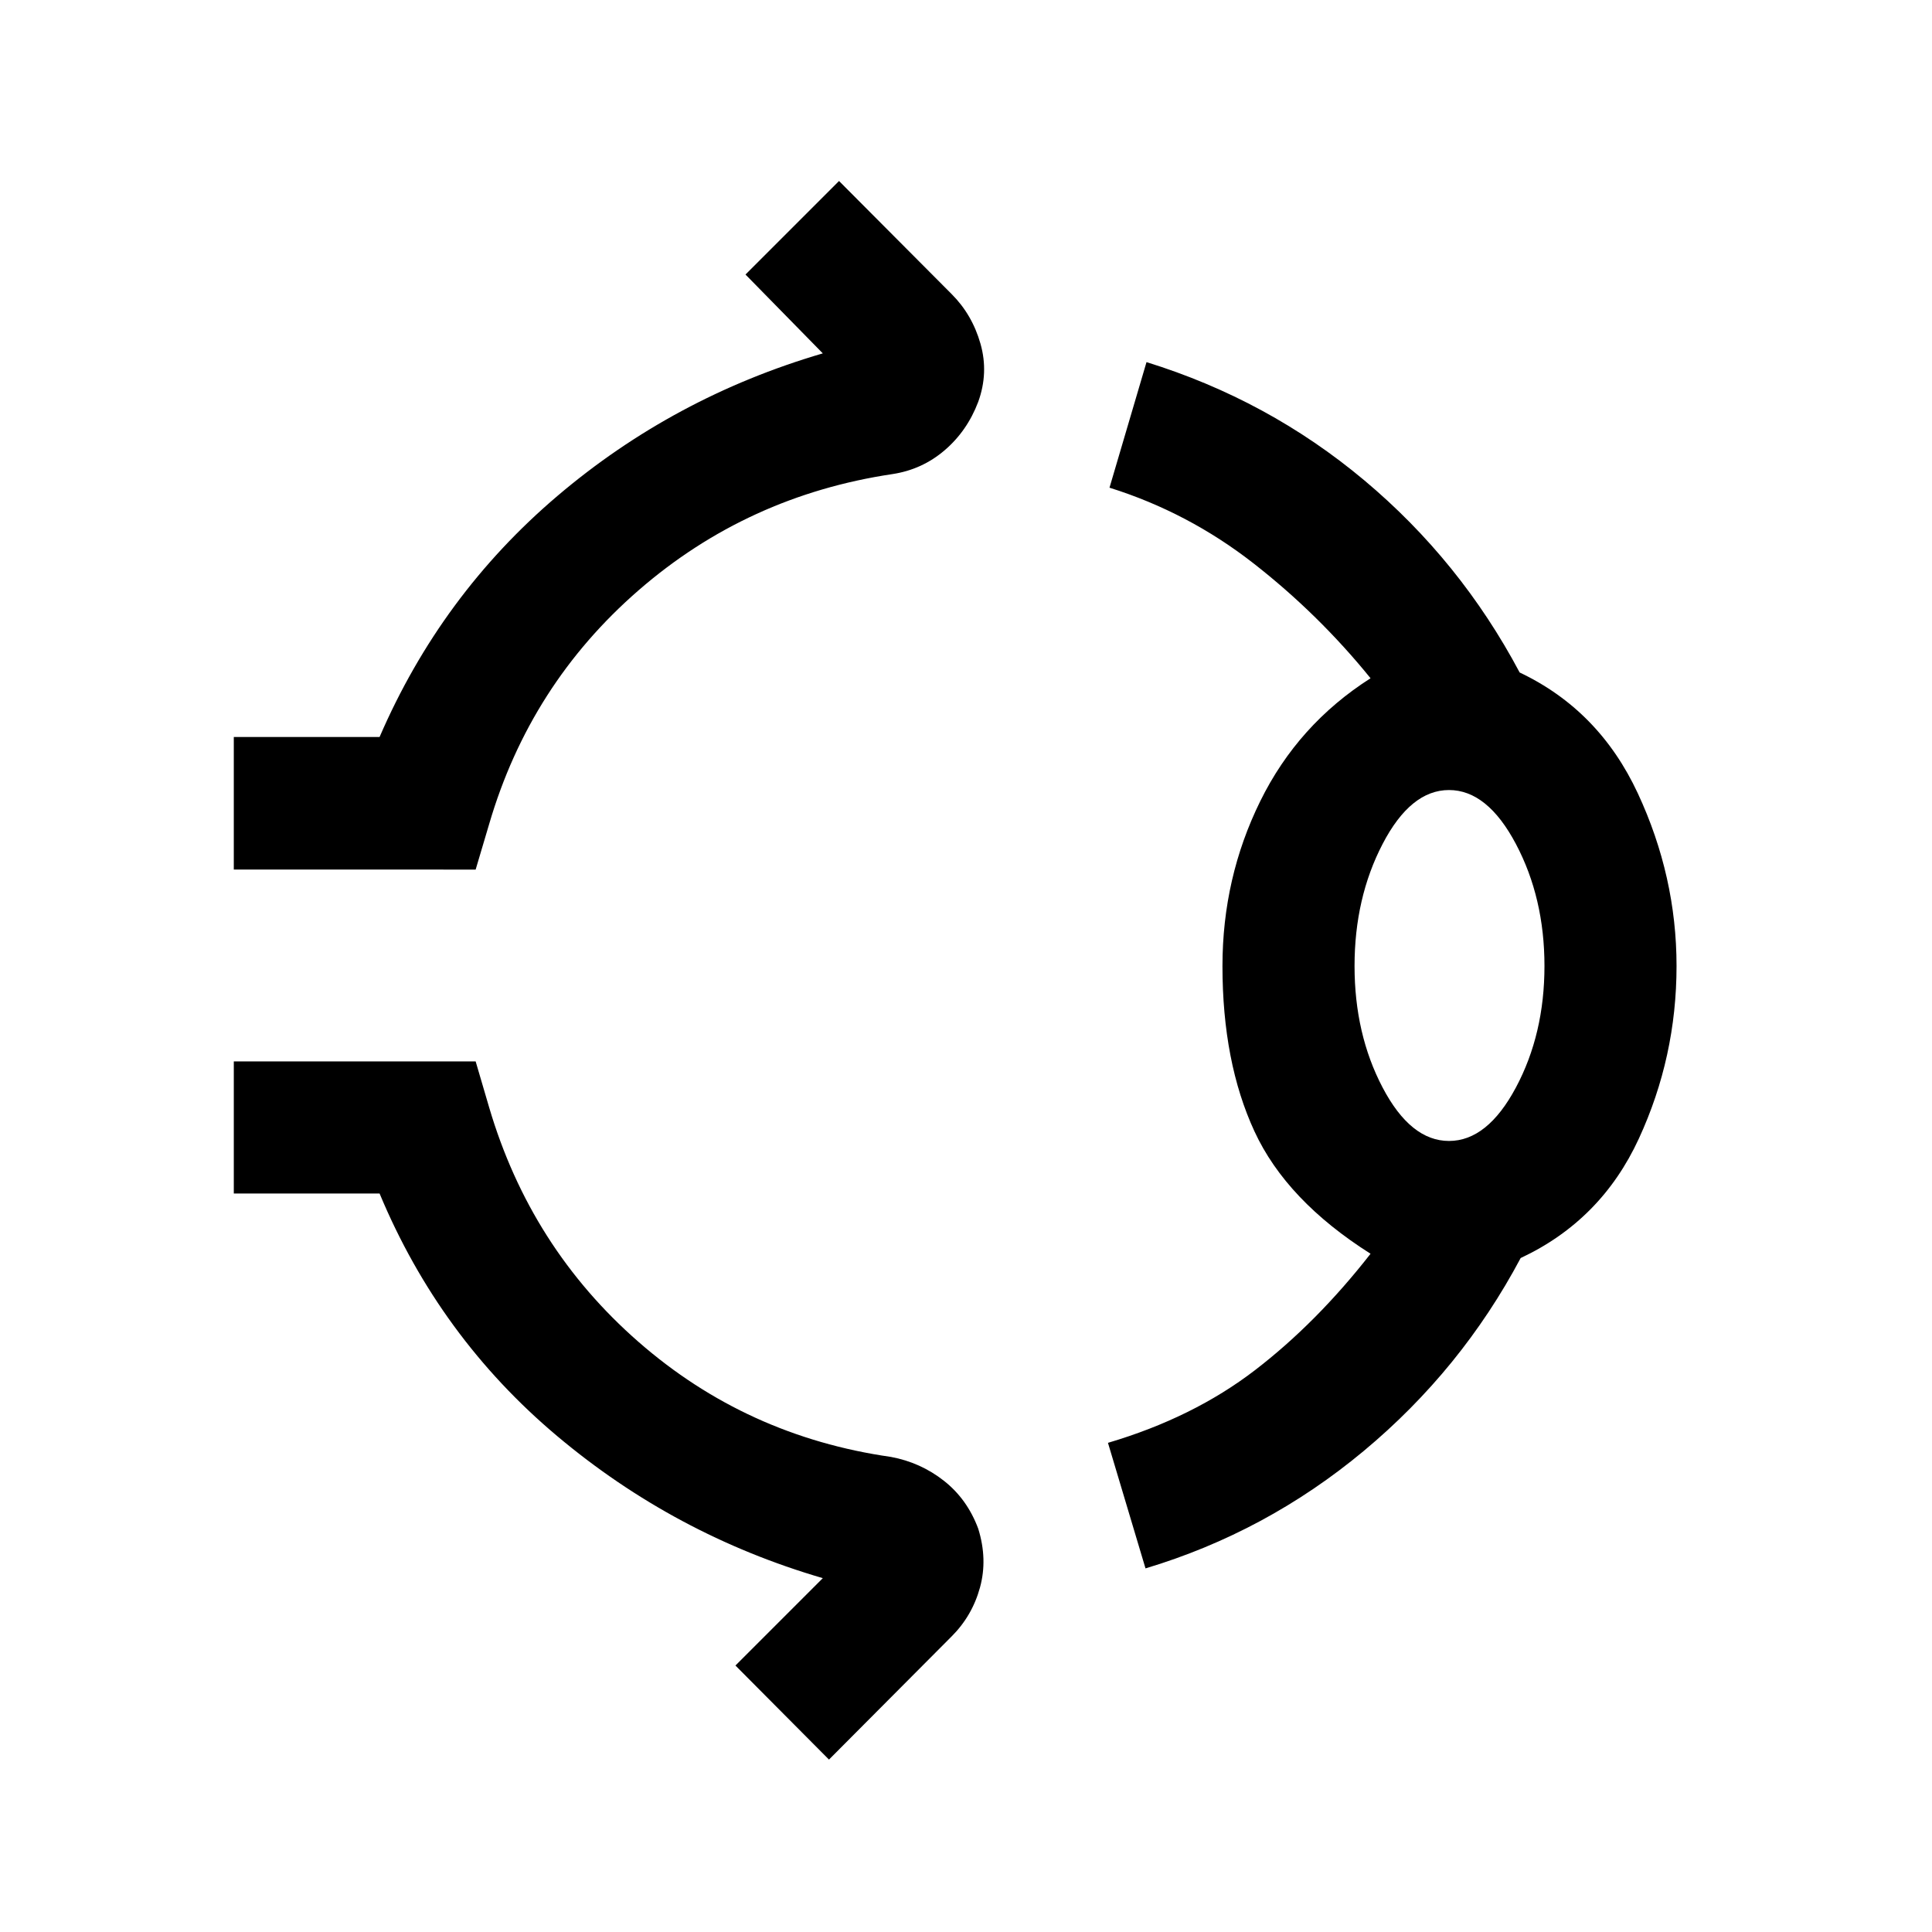 <svg xmlns="http://www.w3.org/2000/svg" height="48" viewBox="0 96 960 960" width="48"><path d="M116.174 528.087v-65.87h72.435q30.5-70.587 88.326-119.75 57.826-49.163 131.913-70.88l-38.413-39.174 46.478-46.478 55.957 56.195q10.217 10.218 14.326 24.663 4.108 14.446-1.131 28.903-5.478 14.456-16.685 24.043-11.206 9.587-25.902 11.826-72.043 10.761-126.087 57.674-54.043 46.913-74.326 116.218l-6.717 22.63H116.174ZM607.435 576q0-43.761 18.771-81.891 18.772-38.131 54.816-61.087-25.783-31.826-58.207-57.131-32.424-25.304-71.511-37.565l18.392-62.391q60.478 18.739 108.206 58.728 47.728 39.989 77.207 95.489 39.478 18.718 58.717 60.054 19.239 41.337 19.239 85.794 0 45.217-18.739 85.804t-58.717 59.305q-29.479 55.478-77.957 95.848-48.478 40.369-108.456 58.369l-18.653-62.391q42.327-12.522 73.011-36.076 30.685-23.555 57.468-57.881-41.805-26.456-57.696-60.837-15.891-34.38-15.891-82.141ZM720 662.935q19.065 0 33.25-26.565 14.185-26.566 14.185-60.37t-14.185-60.62q-14.185-26.815-33.25-26.815-19.065 0-33 26.815-13.935 26.816-13.935 60.62T687 636.37q13.935 26.565 33 26.565ZM411.913 970.326l-46.478-46.739 43.413-43.413q-73.587-21.478-132.044-70.641-58.456-49.163-88.195-120.489h-72.435v-65.631h120.174l6.717 22.891q20.522 69.544 74.185 116.457 53.663 46.913 125.467 57.174 14.696 2.739 26.283 11.837 11.587 9.098 17.065 23.793 4.739 15.196.881 29.261-3.859 14.065-14.076 24.283l-60.957 61.217ZM720 576Z"/></svg>